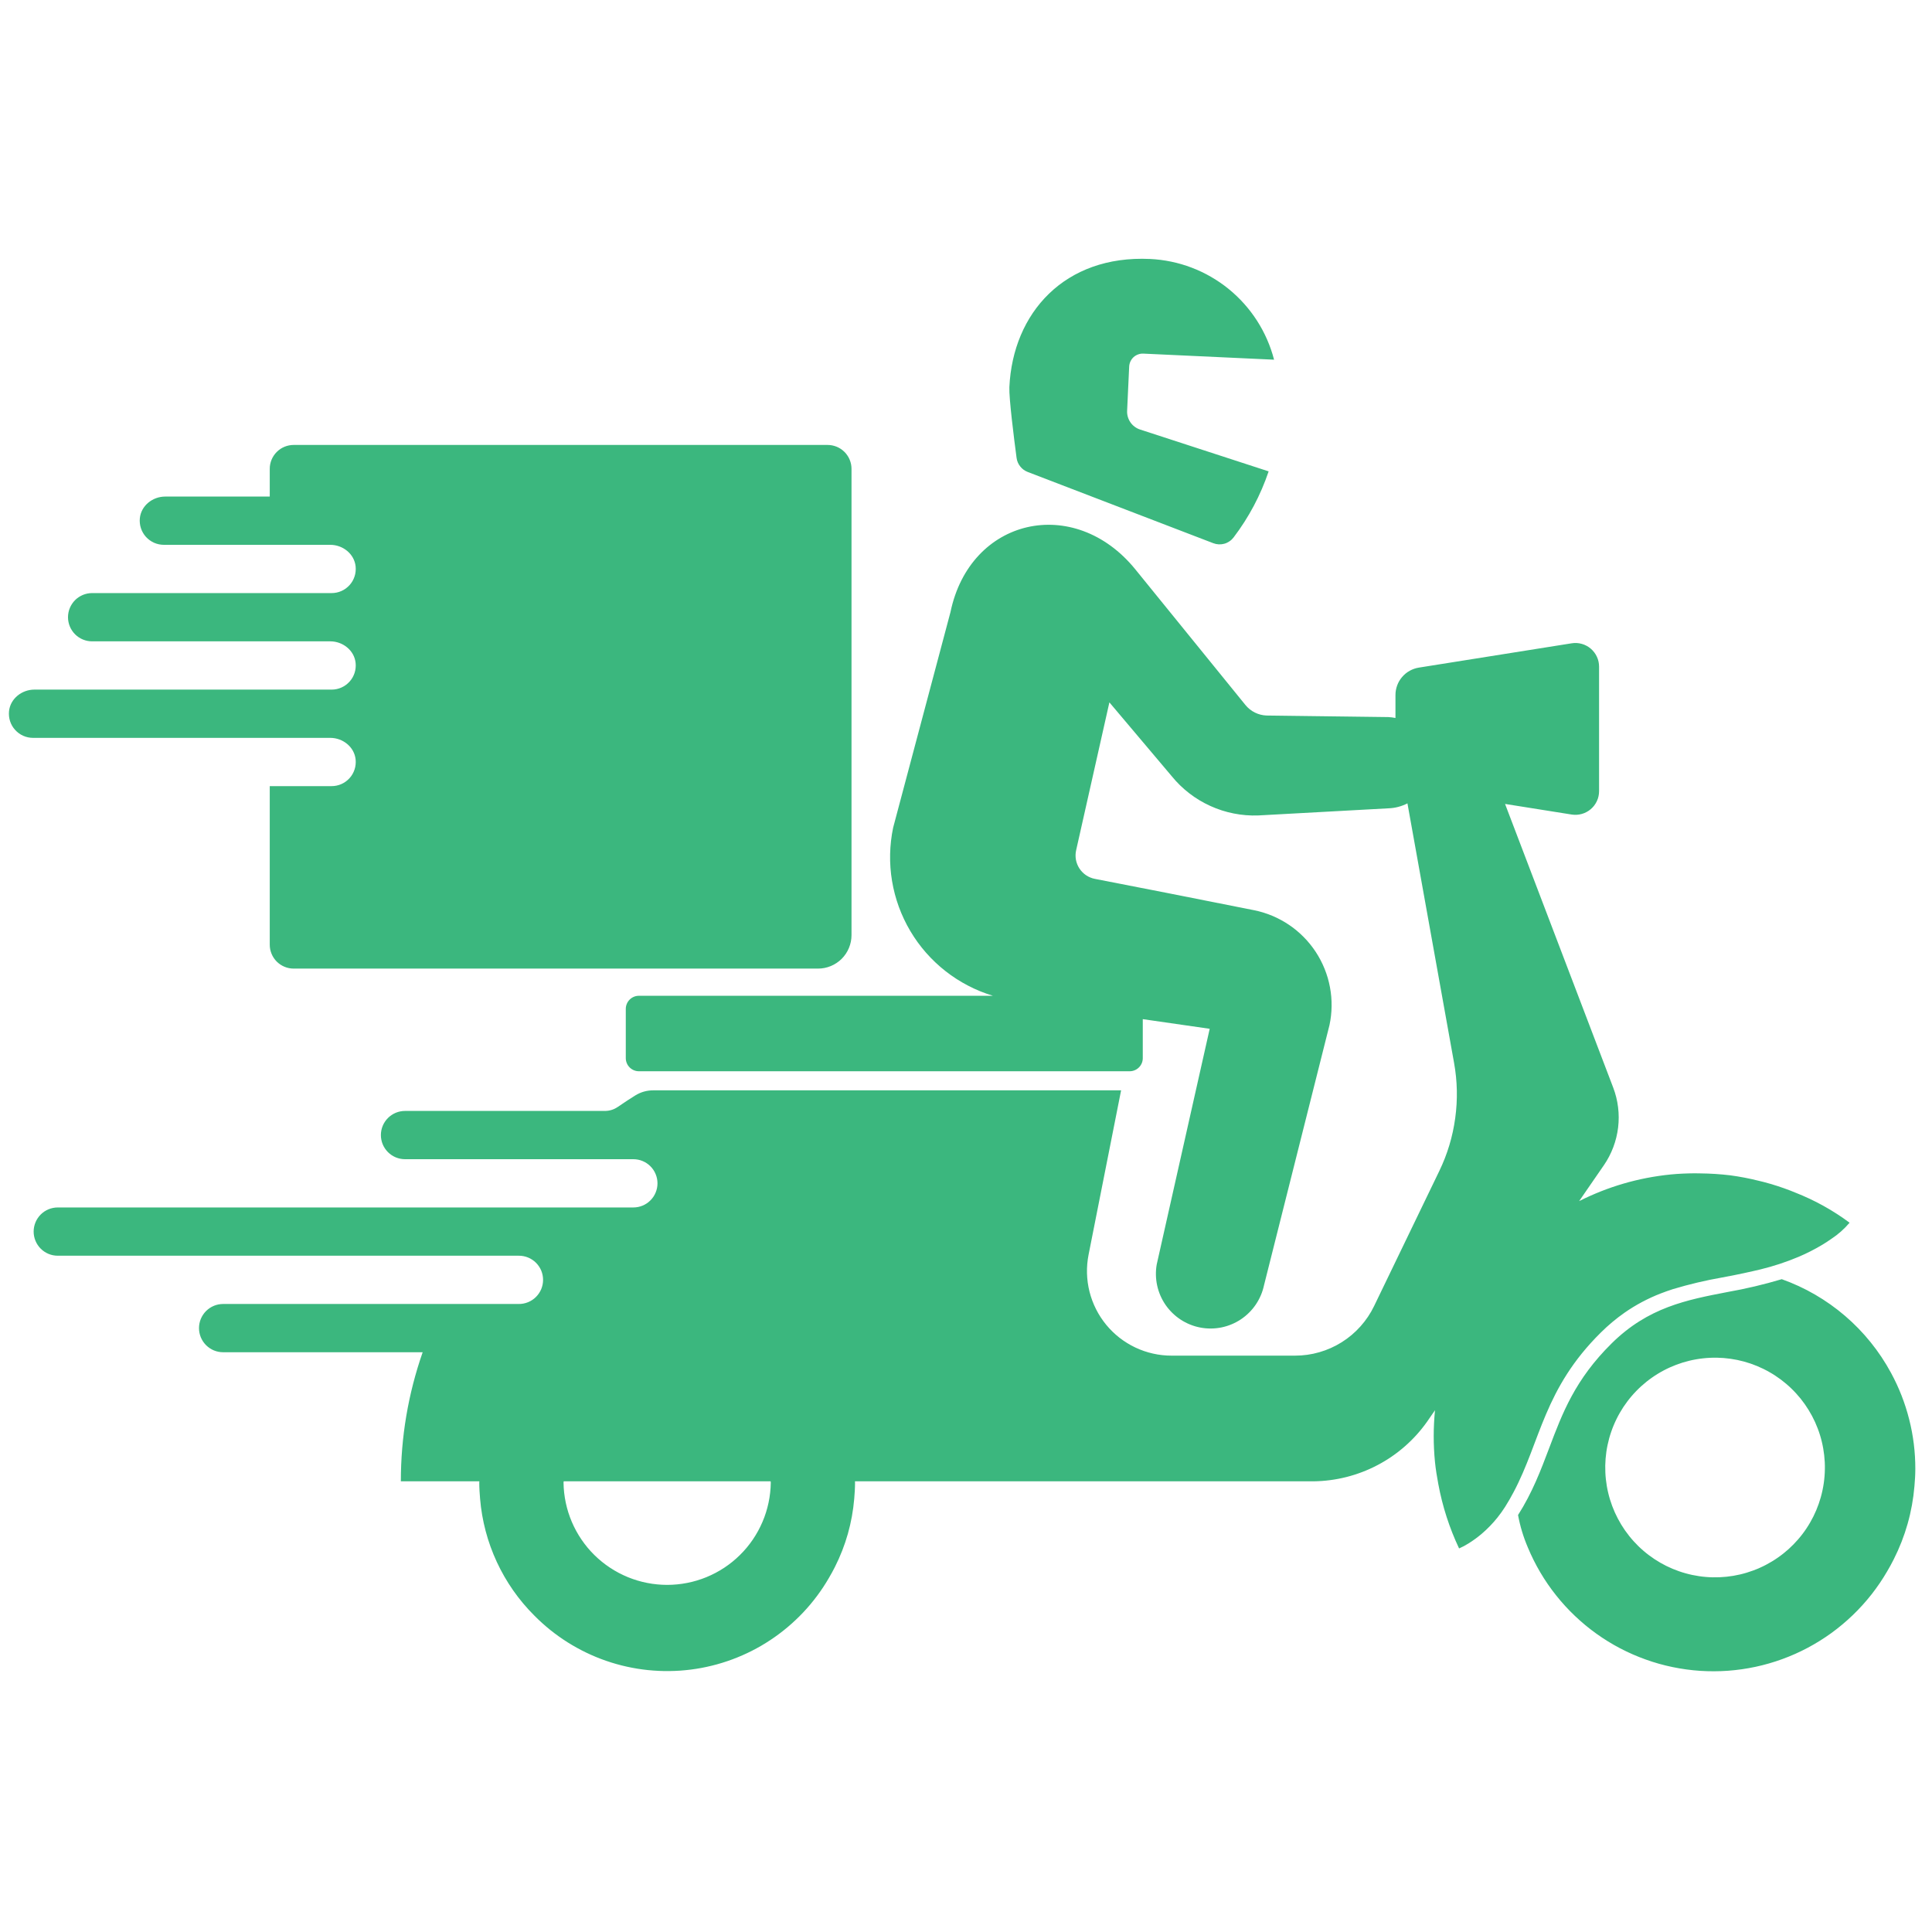 <svg xmlns="http://www.w3.org/2000/svg" xmlns:xlink="http://www.w3.org/1999/xlink" width="500" zoomAndPan="magnify" viewBox="0 0 375 375" height="500" preserveAspectRatio="xMidYMid meet" version="1.0"><defs><clipPath id="e5e0085e3a"><path d="M 1.5 50 L 372 50 L 372 325 L 1.5 325 Z M 1.5 50 " clip-rule="nonzero"/></clipPath></defs><g clip-path="url(#e5e0085e3a)"><path fill="#3bb77e" d="M 367.039 266.461 C 365.902 264.359 364.586 262.383 363.086 260.527 C 361.59 258.668 359.934 256.965 358.121 255.41 C 356.312 253.859 354.371 252.484 352.309 251.285 C 350.246 250.09 348.09 249.09 345.84 248.289 C 342.371 249.324 338.852 250.156 335.285 250.785 C 327.379 252.309 319.914 253.746 312.824 260.746 C 305.723 267.762 303.27 274.246 300.68 281.109 C 299.082 285.336 297.434 289.703 294.652 294.066 C 295.051 296.234 295.684 298.328 296.551 300.355 C 297.246 302.023 298.051 303.637 298.969 305.195 C 299.887 306.754 300.91 308.238 302.035 309.652 C 303.16 311.07 304.375 312.398 305.688 313.645 C 306.996 314.891 308.387 316.043 309.855 317.094 C 311.324 318.148 312.859 319.094 314.461 319.934 C 316.062 320.773 317.715 321.496 319.418 322.105 C 321.117 322.719 322.855 323.207 324.625 323.574 C 326.395 323.941 328.18 324.188 329.984 324.309 C 331.789 324.426 333.594 324.422 335.395 324.293 C 337.199 324.16 338.984 323.906 340.754 323.527 C 342.52 323.148 344.254 322.648 345.953 322.027 C 347.648 321.41 349.297 320.676 350.895 319.824 C 352.488 318.977 354.02 318.02 355.484 316.961 C 356.945 315.898 358.328 314.738 359.633 313.484 C 360.934 312.23 362.145 310.895 363.262 309.473 C 364.375 308.051 365.391 306.559 366.297 304.996 C 366.75 304.234 367.176 303.457 367.574 302.664 C 369.832 298.188 371.172 293.449 371.594 288.453 C 371.688 287.352 371.762 286.242 371.762 285.117 C 371.77 281.859 371.371 278.652 370.57 275.492 C 369.77 272.332 368.594 269.324 367.039 266.461 Z M 353.414 290.613 C 353.293 291.043 353.16 291.469 353.012 291.887 C 352.863 292.309 352.703 292.723 352.531 293.137 C 352.359 293.547 352.172 293.949 351.973 294.352 C 351.773 294.75 351.562 295.141 351.34 295.527 C 351.117 295.914 350.879 296.293 350.633 296.664 C 350.387 297.035 350.129 297.398 349.859 297.75 C 349.586 298.105 349.309 298.453 349.016 298.789 C 348.723 299.129 348.422 299.453 348.109 299.773 C 347.797 300.09 347.477 300.398 347.145 300.699 C 346.812 300.996 346.473 301.281 346.121 301.559 C 345.773 301.836 345.414 302.102 345.047 302.355 C 344.68 302.609 344.309 302.852 343.926 303.082 C 343.543 303.312 343.156 303.531 342.762 303.738 C 342.363 303.945 341.965 304.141 341.555 304.32 C 341.148 304.504 340.734 304.672 340.316 304.824 C 339.898 304.98 339.477 305.121 339.051 305.25 C 338.625 305.379 338.195 305.496 337.758 305.598 C 337.324 305.699 336.887 305.789 336.449 305.863 C 336.008 305.938 335.566 305.996 335.125 306.043 C 334.68 306.09 334.238 306.121 333.789 306.141 C 333.344 306.16 332.898 306.164 332.453 306.156 C 332.008 306.148 331.562 306.125 331.117 306.086 C 330.676 306.051 330.23 306 329.789 305.934 C 329.348 305.867 328.91 305.789 328.477 305.699 C 328.039 305.605 327.605 305.5 327.176 305.379 C 326.746 305.262 326.32 305.129 325.898 304.98 C 325.48 304.836 325.062 304.676 324.652 304.504 C 324.238 304.332 323.836 304.145 323.434 303.949 C 323.035 303.75 322.641 303.539 322.254 303.316 C 321.871 303.094 321.492 302.859 321.117 302.613 C 320.746 302.367 320.383 302.109 320.027 301.84 C 319.672 301.57 319.324 301.293 318.988 301 C 318.648 300.711 318.32 300.41 318 300.098 C 317.684 299.785 317.375 299.465 317.074 299.133 C 316.777 298.805 316.488 298.465 316.211 298.113 C 315.934 297.766 315.668 297.41 315.41 297.043 C 315.156 296.676 314.914 296.305 314.68 295.922 C 314.449 295.543 314.23 295.152 314.023 294.758 C 313.816 294.363 313.621 293.965 313.438 293.559 C 313.254 293.148 313.086 292.738 312.93 292.32 C 312.773 291.902 312.629 291.48 312.5 291.055 C 312.371 290.629 312.254 290.199 312.152 289.762 C 312.047 289.328 311.957 288.895 311.883 288.453 C 311.809 288.016 311.746 287.574 311.699 287.129 C 311.648 286.688 311.617 286.242 311.598 285.797 C 311.578 285.352 311.57 284.906 311.578 284.461 C 311.586 284.012 311.609 283.57 311.645 283.125 C 311.68 282.68 311.73 282.238 311.793 281.797 C 311.859 281.355 311.934 280.914 312.027 280.48 C 312.117 280.043 312.223 279.609 312.34 279.18 C 312.461 278.75 312.59 278.324 312.738 277.902 C 312.883 277.48 313.039 277.062 313.211 276.652 C 313.383 276.242 313.566 275.836 313.766 275.434 C 313.961 275.035 314.168 274.641 314.391 274.254 C 314.613 273.867 314.848 273.488 315.09 273.113 C 315.336 272.742 315.594 272.379 315.863 272.023 C 316.129 271.664 316.41 271.32 316.699 270.98 C 316.988 270.641 317.289 270.312 317.602 269.992 C 317.91 269.672 318.23 269.363 318.562 269.062 C 318.891 268.762 319.23 268.473 319.578 268.195 C 319.926 267.918 320.281 267.648 320.648 267.395 C 321.012 267.137 321.387 266.891 321.766 266.66 C 322.145 266.426 322.535 266.207 322.93 265.996 C 323.32 265.789 323.723 265.594 324.129 265.41 C 324.535 265.227 324.945 265.059 325.363 264.898 C 325.781 264.742 326.203 264.598 326.629 264.465 C 327.055 264.336 327.484 264.219 327.918 264.113 C 328.352 264.012 328.789 263.918 329.227 263.844 C 329.668 263.766 330.109 263.703 330.551 263.656 C 330.996 263.605 331.438 263.57 331.883 263.551 C 332.332 263.527 332.777 263.52 333.223 263.527 C 333.668 263.535 334.113 263.555 334.559 263.59 C 335 263.625 335.445 263.676 335.887 263.738 C 336.328 263.801 336.766 263.875 337.203 263.965 C 337.641 264.055 338.074 264.16 338.504 264.277 C 338.934 264.395 339.359 264.527 339.781 264.668 C 340.203 264.812 340.621 264.973 341.031 265.141 C 341.445 265.312 341.852 265.496 342.254 265.691 C 342.652 265.887 343.047 266.094 343.434 266.316 C 343.82 266.535 344.203 266.766 344.574 267.012 C 344.949 267.258 345.312 267.512 345.668 267.777 C 346.027 268.047 346.375 268.324 346.715 268.613 C 347.055 268.902 347.383 269.203 347.703 269.512 C 348.023 269.82 348.336 270.141 348.637 270.473 C 348.938 270.801 349.227 271.137 349.508 271.484 C 349.785 271.832 350.055 272.191 350.312 272.555 C 350.566 272.918 350.812 273.289 351.047 273.672 C 351.281 274.051 351.504 274.438 351.711 274.828 C 351.922 275.223 352.117 275.625 352.305 276.031 C 352.488 276.434 352.66 276.848 352.816 277.262 C 352.977 277.68 353.121 278.102 353.254 278.527 C 353.387 278.953 353.504 279.383 353.609 279.816 C 353.715 280.25 353.805 280.688 353.883 281.125 C 353.961 281.562 354.023 282.004 354.074 282.449 C 354.125 282.891 354.16 283.336 354.184 283.781 C 354.207 284.227 354.215 284.672 354.207 285.117 C 354.184 286.984 353.918 288.816 353.414 290.613 Z M 315.328 254.789 C 317.516 253.27 319.852 252.027 322.336 251.062 C 323.121 250.758 323.91 250.48 324.703 250.223 C 327.859 249.273 331.062 248.516 334.312 247.949 C 335.125 247.793 335.938 247.633 336.754 247.477 C 337.898 247.25 339.047 247.004 340.203 246.738 C 340.691 246.625 341.18 246.52 341.672 246.398 C 344.234 245.777 346.727 244.953 349.156 243.93 C 350.738 243.254 352.27 242.473 353.746 241.586 C 354.375 241.203 354.941 240.832 355.449 240.473 C 356.785 239.594 357.969 238.547 359.004 237.328 C 355.75 234.91 352.234 232.961 348.461 231.48 C 348.148 231.355 347.84 231.219 347.527 231.102 C 345.84 230.453 344.125 229.898 342.383 229.438 C 342.047 229.348 341.707 229.27 341.371 229.191 C 339.535 228.73 337.68 228.375 335.805 228.125 C 333.875 227.895 331.938 227.773 329.996 227.754 C 329.625 227.75 329.254 227.734 328.883 227.738 C 327.355 227.754 325.82 227.812 324.273 227.965 C 318.031 228.594 312.109 230.316 306.508 233.137 L 309.723 228.473 L 311.305 226.18 C 312.055 225.09 312.664 223.926 313.133 222.684 C 313.602 221.445 313.914 220.168 314.074 218.852 C 314.23 217.539 314.23 216.223 314.066 214.906 C 313.906 213.594 313.586 212.316 313.113 211.078 L 292.129 156.043 L 305.062 158.102 C 305.391 158.152 305.723 158.168 306.055 158.148 C 306.387 158.129 306.711 158.074 307.031 157.984 C 307.352 157.895 307.656 157.77 307.949 157.613 C 308.242 157.457 308.516 157.273 308.77 157.055 C 309.02 156.84 309.246 156.602 309.449 156.336 C 309.648 156.07 309.816 155.789 309.957 155.484 C 310.098 155.184 310.203 154.871 310.273 154.547 C 310.344 154.223 310.379 153.895 310.379 153.562 L 310.379 129.402 C 310.379 129.07 310.344 128.742 310.273 128.414 C 310.203 128.09 310.098 127.777 309.957 127.477 C 309.816 127.176 309.648 126.891 309.449 126.629 C 309.246 126.363 309.02 126.121 308.77 125.906 C 308.516 125.691 308.242 125.504 307.949 125.348 C 307.656 125.191 307.352 125.066 307.031 124.977 C 306.711 124.887 306.387 124.832 306.055 124.812 C 305.723 124.793 305.391 124.809 305.062 124.863 L 275.402 129.582 C 274.77 129.684 274.172 129.891 273.613 130.203 C 273.051 130.516 272.562 130.918 272.148 131.406 C 271.73 131.895 271.41 132.438 271.191 133.039 C 270.969 133.645 270.859 134.266 270.859 134.906 L 270.859 139.359 C 270.406 139.266 269.945 139.207 269.484 139.184 L 245.84 138.883 C 245.043 138.852 244.285 138.66 243.57 138.305 C 242.855 137.949 242.246 137.461 241.742 136.844 L 220.336 110.473 C 208.496 95.961 188.289 100.48 184.484 118.82 L 173.359 160.645 C 173.18 161.492 173.043 162.352 172.945 163.215 C 172.848 164.078 172.789 164.941 172.77 165.812 C 172.754 166.68 172.773 167.547 172.836 168.414 C 172.898 169.281 173.004 170.141 173.145 171 C 173.289 171.855 173.469 172.703 173.691 173.543 C 173.914 174.387 174.172 175.215 174.469 176.027 C 174.77 176.844 175.102 177.645 175.477 178.43 C 175.848 179.215 176.254 179.98 176.699 180.727 C 177.145 181.477 177.621 182.199 178.129 182.902 C 178.641 183.605 179.184 184.285 179.758 184.938 C 180.332 185.59 180.934 186.215 181.566 186.809 C 182.195 187.406 182.855 187.973 183.539 188.508 C 184.223 189.043 184.93 189.547 185.66 190.016 C 186.391 190.484 187.141 190.922 187.914 191.32 C 188.684 191.723 189.473 192.086 190.277 192.414 C 191.082 192.738 191.898 193.027 192.73 193.281 L 124.008 193.281 C 123.672 193.281 123.348 193.344 123.035 193.473 C 122.723 193.605 122.449 193.789 122.211 194.027 C 121.973 194.266 121.789 194.539 121.66 194.852 C 121.531 195.164 121.465 195.488 121.465 195.824 L 121.465 205.387 C 121.465 205.723 121.531 206.047 121.66 206.359 C 121.789 206.672 121.973 206.945 122.211 207.184 C 122.449 207.422 122.723 207.605 123.035 207.734 C 123.348 207.863 123.672 207.93 124.008 207.93 L 219.27 207.93 C 219.605 207.93 219.93 207.863 220.242 207.734 C 220.555 207.605 220.828 207.422 221.066 207.184 C 221.305 206.945 221.492 206.672 221.621 206.359 C 221.75 206.047 221.812 205.723 221.812 205.387 L 221.812 197.816 L 234.801 199.688 L 224.523 245.41 C 224.402 246.09 224.348 246.773 224.363 247.461 C 224.375 248.152 224.457 248.832 224.602 249.508 C 224.75 250.18 224.957 250.832 225.23 251.465 C 225.504 252.098 225.836 252.699 226.227 253.27 C 226.617 253.836 227.062 254.359 227.555 254.844 C 228.047 255.324 228.582 255.754 229.16 256.133 C 229.734 256.508 230.344 256.828 230.98 257.086 C 231.621 257.348 232.277 257.543 232.957 257.672 C 233.633 257.805 234.316 257.867 235.004 257.863 C 235.695 257.863 236.375 257.793 237.051 257.66 C 237.727 257.523 238.387 257.324 239.023 257.059 C 239.66 256.797 240.266 256.473 240.84 256.094 C 241.414 255.711 241.945 255.277 242.434 254.793 C 242.926 254.309 243.363 253.781 243.75 253.211 C 244.137 252.637 244.465 252.035 244.734 251.402 C 245.004 250.766 245.207 250.113 245.352 249.438 L 258.051 198.977 C 258.18 198.371 258.281 197.762 258.348 197.145 C 258.418 196.531 258.457 195.914 258.461 195.293 C 258.469 194.676 258.449 194.059 258.395 193.441 C 258.34 192.824 258.258 192.211 258.141 191.602 C 258.027 190.996 257.883 190.395 257.711 189.797 C 257.535 189.203 257.332 188.621 257.102 188.047 C 256.871 187.473 256.609 186.91 256.324 186.363 C 256.035 185.812 255.723 185.281 255.383 184.762 C 255.043 184.246 254.68 183.746 254.289 183.266 C 253.898 182.781 253.488 182.32 253.051 181.883 C 252.617 181.441 252.16 181.023 251.688 180.629 C 251.211 180.23 250.715 179.859 250.203 179.516 C 249.688 179.168 249.16 178.848 248.613 178.555 C 248.07 178.258 247.512 177.992 246.941 177.754 C 246.371 177.516 245.789 177.305 245.195 177.121 C 244.605 176.941 244.004 176.789 243.398 176.668 C 232.703 174.52 219.418 171.926 212.504 170.586 C 212.199 170.527 211.902 170.438 211.617 170.316 C 211.332 170.199 211.059 170.055 210.801 169.879 C 210.543 169.707 210.309 169.508 210.09 169.285 C 209.871 169.066 209.68 168.824 209.512 168.566 C 209.34 168.305 209.199 168.031 209.086 167.742 C 208.973 167.453 208.887 167.156 208.832 166.852 C 208.781 166.543 208.758 166.238 208.766 165.926 C 208.773 165.617 208.812 165.309 208.883 165.008 L 215.332 136.328 L 227.418 150.641 C 228.426 151.887 229.566 152.996 230.836 153.977 C 232.105 154.957 233.469 155.777 234.93 156.438 C 236.387 157.102 237.902 157.59 239.477 157.898 C 241.047 158.211 242.637 158.336 244.238 158.277 L 269.484 156.895 C 270.789 156.852 272.02 156.527 273.184 155.934 L 282.234 206.305 C 282.875 209.867 282.949 213.441 282.457 217.027 C 281.969 220.613 280.938 224.039 279.363 227.297 L 266.715 253.496 C 266.02 254.941 265.137 256.258 264.066 257.453 C 263 258.648 261.785 259.672 260.43 260.523 C 259.07 261.375 257.621 262.023 256.082 262.465 C 254.543 262.91 252.973 263.129 251.371 263.129 L 227.395 263.129 C 226.789 263.129 226.188 263.098 225.586 263.031 C 224.984 262.965 224.391 262.863 223.801 262.73 C 223.211 262.598 222.629 262.434 222.059 262.238 C 221.484 262.043 220.926 261.812 220.379 261.555 C 219.832 261.297 219.301 261.012 218.789 260.691 C 218.273 260.375 217.777 260.031 217.301 259.66 C 216.824 259.289 216.367 258.891 215.938 258.469 C 215.504 258.047 215.094 257.602 214.711 257.137 C 214.328 256.668 213.969 256.18 213.641 255.676 C 213.309 255.168 213.008 254.645 212.738 254.105 C 212.465 253.566 212.223 253.012 212.012 252.445 C 211.801 251.879 211.621 251.301 211.473 250.715 C 211.328 250.129 211.211 249.535 211.129 248.938 C 211.051 248.34 211 247.738 210.984 247.133 C 210.969 246.527 210.988 245.926 211.039 245.32 C 211.09 244.719 211.176 244.121 211.293 243.527 L 217.605 211.633 L 126.828 211.633 C 125.555 211.629 124.375 211.961 123.293 212.633 C 122.441 213.16 121.297 213.902 119.93 214.84 C 119.172 215.363 118.336 215.625 117.414 215.633 L 78.613 215.633 C 78.305 215.633 78 215.66 77.699 215.723 C 77.398 215.781 77.105 215.871 76.82 215.988 C 76.535 216.105 76.266 216.25 76.012 216.422 C 75.754 216.594 75.52 216.785 75.301 217.004 C 75.082 217.223 74.891 217.457 74.719 217.715 C 74.547 217.969 74.402 218.238 74.285 218.523 C 74.168 218.809 74.078 219.102 74.02 219.402 C 73.957 219.703 73.93 220.008 73.93 220.316 C 73.93 220.625 73.957 220.926 74.02 221.23 C 74.078 221.531 74.168 221.824 74.285 222.109 C 74.402 222.391 74.547 222.66 74.719 222.918 C 74.891 223.172 75.082 223.41 75.301 223.629 C 75.52 223.844 75.754 224.039 76.012 224.211 C 76.266 224.379 76.535 224.523 76.82 224.645 C 77.105 224.762 77.398 224.848 77.699 224.91 C 78 224.969 78.305 225 78.613 225 L 122.934 225 C 123.238 225 123.543 225.031 123.848 225.09 C 124.148 225.148 124.441 225.238 124.723 225.355 C 125.008 225.473 125.277 225.617 125.535 225.789 C 125.789 225.961 126.027 226.152 126.242 226.371 C 126.461 226.59 126.656 226.824 126.828 227.082 C 126.996 227.336 127.141 227.605 127.258 227.891 C 127.379 228.176 127.465 228.469 127.527 228.77 C 127.586 229.07 127.617 229.375 127.617 229.684 C 127.617 229.992 127.586 230.297 127.527 230.598 C 127.465 230.898 127.379 231.191 127.258 231.477 C 127.141 231.758 126.996 232.031 126.828 232.285 C 126.656 232.539 126.461 232.777 126.242 232.996 C 126.027 233.211 125.789 233.406 125.535 233.578 C 125.277 233.75 125.008 233.891 124.723 234.012 C 124.441 234.129 124.148 234.215 123.848 234.277 C 123.543 234.336 123.238 234.367 122.934 234.367 L 11.215 234.367 C 10.906 234.367 10.602 234.398 10.301 234.457 C 9.996 234.516 9.703 234.605 9.422 234.723 C 9.137 234.84 8.867 234.984 8.609 235.156 C 8.355 235.328 8.117 235.52 7.902 235.738 C 7.684 235.957 7.488 236.191 7.32 236.449 C 7.148 236.703 7.004 236.973 6.887 237.258 C 6.77 237.543 6.68 237.836 6.621 238.137 C 6.559 238.438 6.531 238.742 6.531 239.051 C 6.531 239.359 6.559 239.664 6.621 239.965 C 6.68 240.266 6.77 240.559 6.887 240.844 C 7.004 241.125 7.148 241.398 7.32 241.652 C 7.488 241.91 7.684 242.145 7.902 242.363 C 8.117 242.578 8.355 242.773 8.609 242.945 C 8.867 243.117 9.137 243.262 9.422 243.379 C 9.703 243.496 9.996 243.586 10.301 243.645 C 10.602 243.703 10.906 243.734 11.215 243.734 L 100.68 243.734 C 100.988 243.73 101.297 243.758 101.602 243.816 C 101.906 243.875 102.199 243.961 102.488 244.078 C 102.773 244.195 103.047 244.336 103.305 244.508 C 103.562 244.676 103.801 244.871 104.023 245.09 C 104.242 245.309 104.438 245.543 104.609 245.801 C 104.785 246.059 104.93 246.328 105.051 246.613 C 105.168 246.898 105.258 247.195 105.32 247.5 C 105.379 247.801 105.41 248.109 105.41 248.418 C 105.41 248.727 105.379 249.035 105.32 249.336 C 105.258 249.641 105.168 249.934 105.051 250.223 C 104.93 250.508 104.785 250.777 104.609 251.035 C 104.438 251.289 104.242 251.527 104.023 251.746 C 103.801 251.965 103.562 252.156 103.305 252.328 C 103.047 252.5 102.773 252.641 102.488 252.758 C 102.199 252.875 101.906 252.961 101.602 253.02 C 101.297 253.078 100.988 253.105 100.68 253.102 L 43.309 253.102 C 43 253.102 42.699 253.133 42.395 253.191 C 42.094 253.25 41.801 253.34 41.516 253.457 C 41.234 253.574 40.965 253.719 40.707 253.891 C 40.453 254.062 40.215 254.254 39.996 254.473 C 39.781 254.691 39.586 254.926 39.414 255.184 C 39.246 255.438 39.102 255.707 38.98 255.992 C 38.863 256.277 38.777 256.57 38.715 256.871 C 38.656 257.172 38.625 257.477 38.625 257.785 C 38.625 258.094 38.656 258.398 38.715 258.699 C 38.777 259 38.863 259.293 38.98 259.578 C 39.102 259.859 39.246 260.133 39.414 260.387 C 39.586 260.645 39.781 260.879 39.996 261.098 C 40.215 261.312 40.453 261.508 40.707 261.68 C 40.965 261.852 41.234 261.996 41.516 262.113 C 41.801 262.23 42.094 262.32 42.395 262.379 C 42.699 262.438 43 262.469 43.309 262.469 L 82.039 262.469 C 79.215 270.582 77.805 278.934 77.805 287.523 L 93.047 287.523 C 93.047 287.613 93.027 287.699 93.027 287.793 C 93.027 288.844 93.098 289.875 93.184 290.902 C 93.359 293.027 93.723 295.121 94.266 297.184 C 94.812 299.246 95.535 301.242 96.43 303.176 C 97.328 305.113 98.391 306.953 99.609 308.699 C 100.832 310.445 102.199 312.074 103.711 313.578 C 104.195 314.074 104.699 314.551 105.215 315.016 C 105.73 315.48 106.258 315.93 106.797 316.367 C 107.34 316.801 107.891 317.219 108.457 317.621 C 109.02 318.023 109.598 318.41 110.184 318.781 C 110.773 319.148 111.367 319.5 111.977 319.836 C 112.582 320.172 113.199 320.488 113.824 320.789 C 114.449 321.09 115.086 321.371 115.727 321.637 C 116.367 321.898 117.016 322.145 117.672 322.371 C 118.328 322.598 118.988 322.805 119.656 322.992 C 120.324 323.18 120.996 323.352 121.676 323.5 C 122.352 323.648 123.035 323.781 123.719 323.891 C 124.402 324 125.09 324.094 125.781 324.164 C 126.473 324.234 127.164 324.285 127.855 324.316 C 128.547 324.352 129.242 324.363 129.934 324.352 C 130.629 324.344 131.32 324.316 132.016 324.27 C 132.707 324.223 133.395 324.152 134.086 324.066 C 134.773 323.98 135.457 323.871 136.141 323.746 C 136.82 323.617 137.5 323.473 138.172 323.305 C 138.848 323.141 139.516 322.957 140.18 322.75 C 140.84 322.547 141.5 322.324 142.148 322.082 C 142.797 321.84 143.441 321.582 144.078 321.301 C 144.711 321.023 145.34 320.727 145.957 320.414 C 146.574 320.098 147.184 319.766 147.785 319.418 C 148.383 319.066 148.973 318.699 149.551 318.316 C 150.129 317.934 150.695 317.535 151.25 317.117 C 151.805 316.703 152.348 316.273 152.879 315.824 C 153.41 315.379 153.926 314.914 154.43 314.438 C 154.938 313.961 155.426 313.473 155.902 312.969 C 156.379 312.461 156.84 311.945 157.285 311.414 C 157.73 310.883 158.16 310.34 158.578 309.781 C 158.992 309.227 159.391 308.66 159.773 308.082 C 160.156 307.504 160.52 306.914 160.871 306.312 C 161.289 305.602 161.688 304.879 162.059 304.141 C 164.164 299.969 165.41 295.555 165.805 290.902 C 165.891 289.875 165.961 288.844 165.961 287.793 C 165.961 287.703 165.945 287.613 165.945 287.523 L 254.945 287.523 C 257.109 287.496 259.242 287.219 261.344 286.688 C 263.445 286.156 265.453 285.387 267.371 284.379 C 269.289 283.375 271.062 282.156 272.691 280.727 C 274.32 279.301 275.758 277.703 277.008 275.934 L 278.531 273.723 C 278.203 277.066 278.199 280.41 278.527 283.75 C 278.672 285.211 278.914 286.641 279.176 288.059 C 279.98 292.395 281.324 296.562 283.207 300.551 C 283.836 300.277 284.438 299.957 285.02 299.59 C 285.934 299.023 286.805 298.387 287.625 297.688 C 288.734 296.738 289.746 295.695 290.656 294.555 C 291.191 293.887 291.688 293.191 292.148 292.469 C 292.75 291.52 293.285 290.57 293.789 289.621 C 299.059 279.691 299.637 269.598 310.734 258.633 C 312.156 257.223 313.688 255.941 315.328 254.789 Z M 149.609 287.793 C 149.598 288.449 149.559 289.098 149.484 289.746 C 149.414 290.395 149.309 291.039 149.172 291.68 C 149.039 292.316 148.871 292.945 148.676 293.57 C 148.48 294.191 148.254 294.805 147.996 295.402 C 147.738 296.004 147.453 296.59 147.141 297.164 C 146.828 297.734 146.488 298.293 146.121 298.832 C 145.754 299.371 145.359 299.891 144.941 300.395 C 144.523 300.895 144.082 301.375 143.617 301.832 C 143.152 302.289 142.668 302.727 142.16 303.137 C 141.652 303.547 141.125 303.934 140.582 304.293 C 140.035 304.652 139.477 304.984 138.898 305.289 C 138.32 305.594 137.73 305.871 137.125 306.121 C 136.523 306.367 135.906 306.586 135.281 306.773 C 134.656 306.961 134.023 307.117 133.383 307.242 C 132.742 307.371 132.098 307.465 131.449 307.527 C 130.801 307.59 130.148 307.625 129.496 307.625 C 128.844 307.625 128.191 307.59 127.543 307.527 C 126.891 307.465 126.246 307.371 125.605 307.242 C 124.965 307.117 124.332 306.961 123.707 306.773 C 123.082 306.586 122.469 306.367 121.863 306.121 C 121.258 305.871 120.668 305.594 120.09 305.289 C 119.516 304.984 118.953 304.652 118.41 304.293 C 117.863 303.934 117.34 303.547 116.832 303.137 C 116.324 302.727 115.836 302.289 115.371 301.832 C 114.906 301.375 114.465 300.895 114.047 300.395 C 113.629 299.891 113.238 299.371 112.871 298.832 C 112.504 298.293 112.16 297.734 111.848 297.164 C 111.535 296.59 111.25 296.004 110.992 295.402 C 110.738 294.805 110.512 294.191 110.312 293.57 C 110.117 292.945 109.953 292.316 109.816 291.68 C 109.68 291.039 109.578 290.395 109.504 289.746 C 109.43 289.098 109.391 288.449 109.383 287.793 C 109.383 287.703 109.406 287.617 109.41 287.523 L 149.582 287.523 C 149.582 287.617 149.609 287.703 149.609 287.793 Z M 197.316 88.871 C 196.816 85.109 195.82 77.207 195.918 75.145 C 196.586 60.734 206.648 49.496 223.215 50.266 C 224.602 50.332 225.973 50.504 227.332 50.789 C 228.688 51.07 230.016 51.457 231.309 51.953 C 232.605 52.445 233.855 53.039 235.055 53.734 C 236.254 54.426 237.395 55.207 238.473 56.082 C 239.547 56.957 240.547 57.91 241.473 58.945 C 242.398 59.977 243.234 61.078 243.984 62.242 C 244.734 63.41 245.387 64.629 245.941 65.898 C 246.496 67.168 246.949 68.477 247.297 69.816 L 221.922 68.637 C 221.574 68.621 221.238 68.672 220.91 68.793 C 220.582 68.91 220.289 69.086 220.027 69.32 C 219.77 69.559 219.566 69.832 219.422 70.148 C 219.273 70.465 219.191 70.797 219.172 71.145 L 218.773 79.734 C 218.754 80.133 218.801 80.523 218.91 80.906 C 219.023 81.293 219.191 81.648 219.418 81.977 C 219.645 82.305 219.918 82.59 220.238 82.828 C 220.559 83.066 220.91 83.25 221.289 83.371 L 246.242 91.492 C 244.672 96.137 242.402 100.414 239.438 104.316 C 239.211 104.613 238.949 104.863 238.641 105.07 C 238.336 105.277 238.008 105.434 237.652 105.535 C 237.297 105.633 236.934 105.676 236.566 105.66 C 236.195 105.641 235.84 105.566 235.496 105.434 L 199.48 91.609 C 198.895 91.383 198.41 91.027 198.023 90.535 C 197.633 90.047 197.398 89.492 197.316 88.871 Z M 52.359 143.219 L 6.41 143.219 C 6.082 143.219 5.758 143.188 5.438 143.117 C 5.117 143.051 4.809 142.949 4.508 142.816 C 4.207 142.684 3.926 142.52 3.66 142.328 C 3.395 142.133 3.152 141.914 2.934 141.672 C 2.711 141.43 2.52 141.164 2.355 140.883 C 2.191 140.598 2.059 140.301 1.957 139.988 C 1.855 139.676 1.789 139.355 1.754 139.031 C 1.719 138.703 1.719 138.379 1.75 138.051 C 1.996 135.617 4.227 133.852 6.676 133.852 L 64.367 133.852 C 64.695 133.852 65.02 133.82 65.34 133.75 C 65.66 133.684 65.973 133.582 66.27 133.449 C 66.57 133.316 66.852 133.152 67.117 132.961 C 67.383 132.766 67.625 132.547 67.848 132.305 C 68.066 132.062 68.258 131.797 68.422 131.516 C 68.586 131.23 68.719 130.934 68.82 130.621 C 68.922 130.309 68.992 129.988 69.023 129.664 C 69.059 129.336 69.059 129.012 69.027 128.688 C 68.781 126.246 66.551 124.484 64.102 124.484 L 17.883 124.484 C 17.574 124.484 17.27 124.457 16.969 124.395 C 16.664 124.336 16.371 124.246 16.09 124.129 C 15.805 124.012 15.535 123.867 15.277 123.695 C 15.023 123.523 14.785 123.332 14.57 123.113 C 14.352 122.895 14.156 122.66 13.988 122.402 C 13.816 122.148 13.672 121.879 13.555 121.594 C 13.438 121.309 13.348 121.016 13.289 120.715 C 13.227 120.414 13.199 120.109 13.199 119.801 C 13.199 119.492 13.227 119.191 13.289 118.887 C 13.348 118.586 13.438 118.293 13.555 118.008 C 13.672 117.727 13.816 117.457 13.988 117.199 C 14.156 116.945 14.352 116.707 14.57 116.488 C 14.785 116.273 15.023 116.078 15.277 115.906 C 15.535 115.738 15.805 115.594 16.09 115.473 C 16.371 115.355 16.664 115.27 16.969 115.207 C 17.27 115.148 17.574 115.117 17.883 115.117 L 64.367 115.117 C 64.695 115.117 65.02 115.082 65.34 115.016 C 65.66 114.949 65.973 114.848 66.27 114.715 C 66.57 114.582 66.852 114.418 67.117 114.227 C 67.383 114.031 67.625 113.812 67.848 113.57 C 68.066 113.328 68.258 113.062 68.422 112.781 C 68.586 112.496 68.719 112.199 68.82 111.887 C 68.922 111.574 68.992 111.254 69.023 110.93 C 69.059 110.602 69.059 110.277 69.027 109.953 C 68.781 107.512 66.551 105.75 64.102 105.75 L 31.805 105.75 C 31.477 105.75 31.152 105.715 30.832 105.648 C 30.512 105.578 30.199 105.48 29.902 105.348 C 29.602 105.211 29.32 105.051 29.055 104.855 C 28.789 104.664 28.547 104.445 28.324 104.203 C 28.105 103.961 27.914 103.695 27.75 103.41 C 27.586 103.129 27.453 102.832 27.352 102.52 C 27.25 102.207 27.18 101.887 27.148 101.562 C 27.113 101.234 27.109 100.91 27.145 100.582 C 27.391 98.145 29.621 96.383 32.07 96.383 L 52.359 96.383 L 52.359 91.004 C 52.359 90.699 52.387 90.395 52.445 90.098 C 52.508 89.801 52.594 89.508 52.711 89.227 C 52.828 88.945 52.969 88.68 53.141 88.426 C 53.309 88.172 53.5 87.938 53.719 87.723 C 53.934 87.508 54.168 87.312 54.418 87.145 C 54.672 86.977 54.941 86.832 55.223 86.715 C 55.504 86.602 55.793 86.512 56.094 86.453 C 56.391 86.395 56.691 86.363 56.996 86.363 L 160.637 86.363 C 160.941 86.363 161.242 86.395 161.539 86.453 C 161.84 86.512 162.129 86.602 162.41 86.715 C 162.691 86.832 162.961 86.977 163.215 87.145 C 163.465 87.312 163.699 87.508 163.918 87.723 C 164.133 87.938 164.324 88.172 164.492 88.426 C 164.664 88.68 164.805 88.945 164.922 89.227 C 165.039 89.508 165.125 89.797 165.188 90.098 C 165.246 90.395 165.277 90.699 165.277 91.004 L 165.277 181.508 C 165.277 181.934 165.234 182.355 165.152 182.777 C 165.066 183.195 164.945 183.602 164.781 183.992 C 164.617 184.387 164.418 184.762 164.18 185.117 C 163.945 185.473 163.676 185.797 163.375 186.102 C 163.074 186.402 162.746 186.672 162.391 186.906 C 162.035 187.145 161.66 187.344 161.266 187.508 C 160.875 187.672 160.469 187.793 160.051 187.879 C 159.633 187.961 159.207 188.004 158.781 188.004 L 56.996 188.004 C 56.691 188.004 56.391 187.973 56.094 187.914 C 55.793 187.855 55.504 187.766 55.223 187.648 C 54.941 187.531 54.672 187.391 54.418 187.219 C 54.168 187.051 53.934 186.859 53.715 186.645 C 53.5 186.426 53.309 186.191 53.141 185.941 C 52.969 185.688 52.828 185.418 52.711 185.137 C 52.594 184.855 52.508 184.566 52.445 184.266 C 52.387 183.969 52.359 183.668 52.359 183.363 L 52.359 152.586 L 64.367 152.586 C 64.695 152.586 65.02 152.555 65.34 152.484 C 65.66 152.418 65.973 152.316 66.27 152.184 C 66.57 152.051 66.852 151.887 67.117 151.695 C 67.383 151.5 67.625 151.285 67.848 151.039 C 68.066 150.797 68.258 150.531 68.422 150.25 C 68.586 149.965 68.719 149.668 68.82 149.355 C 68.922 149.043 68.992 148.727 69.023 148.398 C 69.059 148.074 69.059 147.746 69.027 147.422 C 68.781 144.984 66.551 143.219 64.102 143.219 Z M 52.359 143.219 " fill-opacity="1" fill-rule="nonzero"/></g></svg>